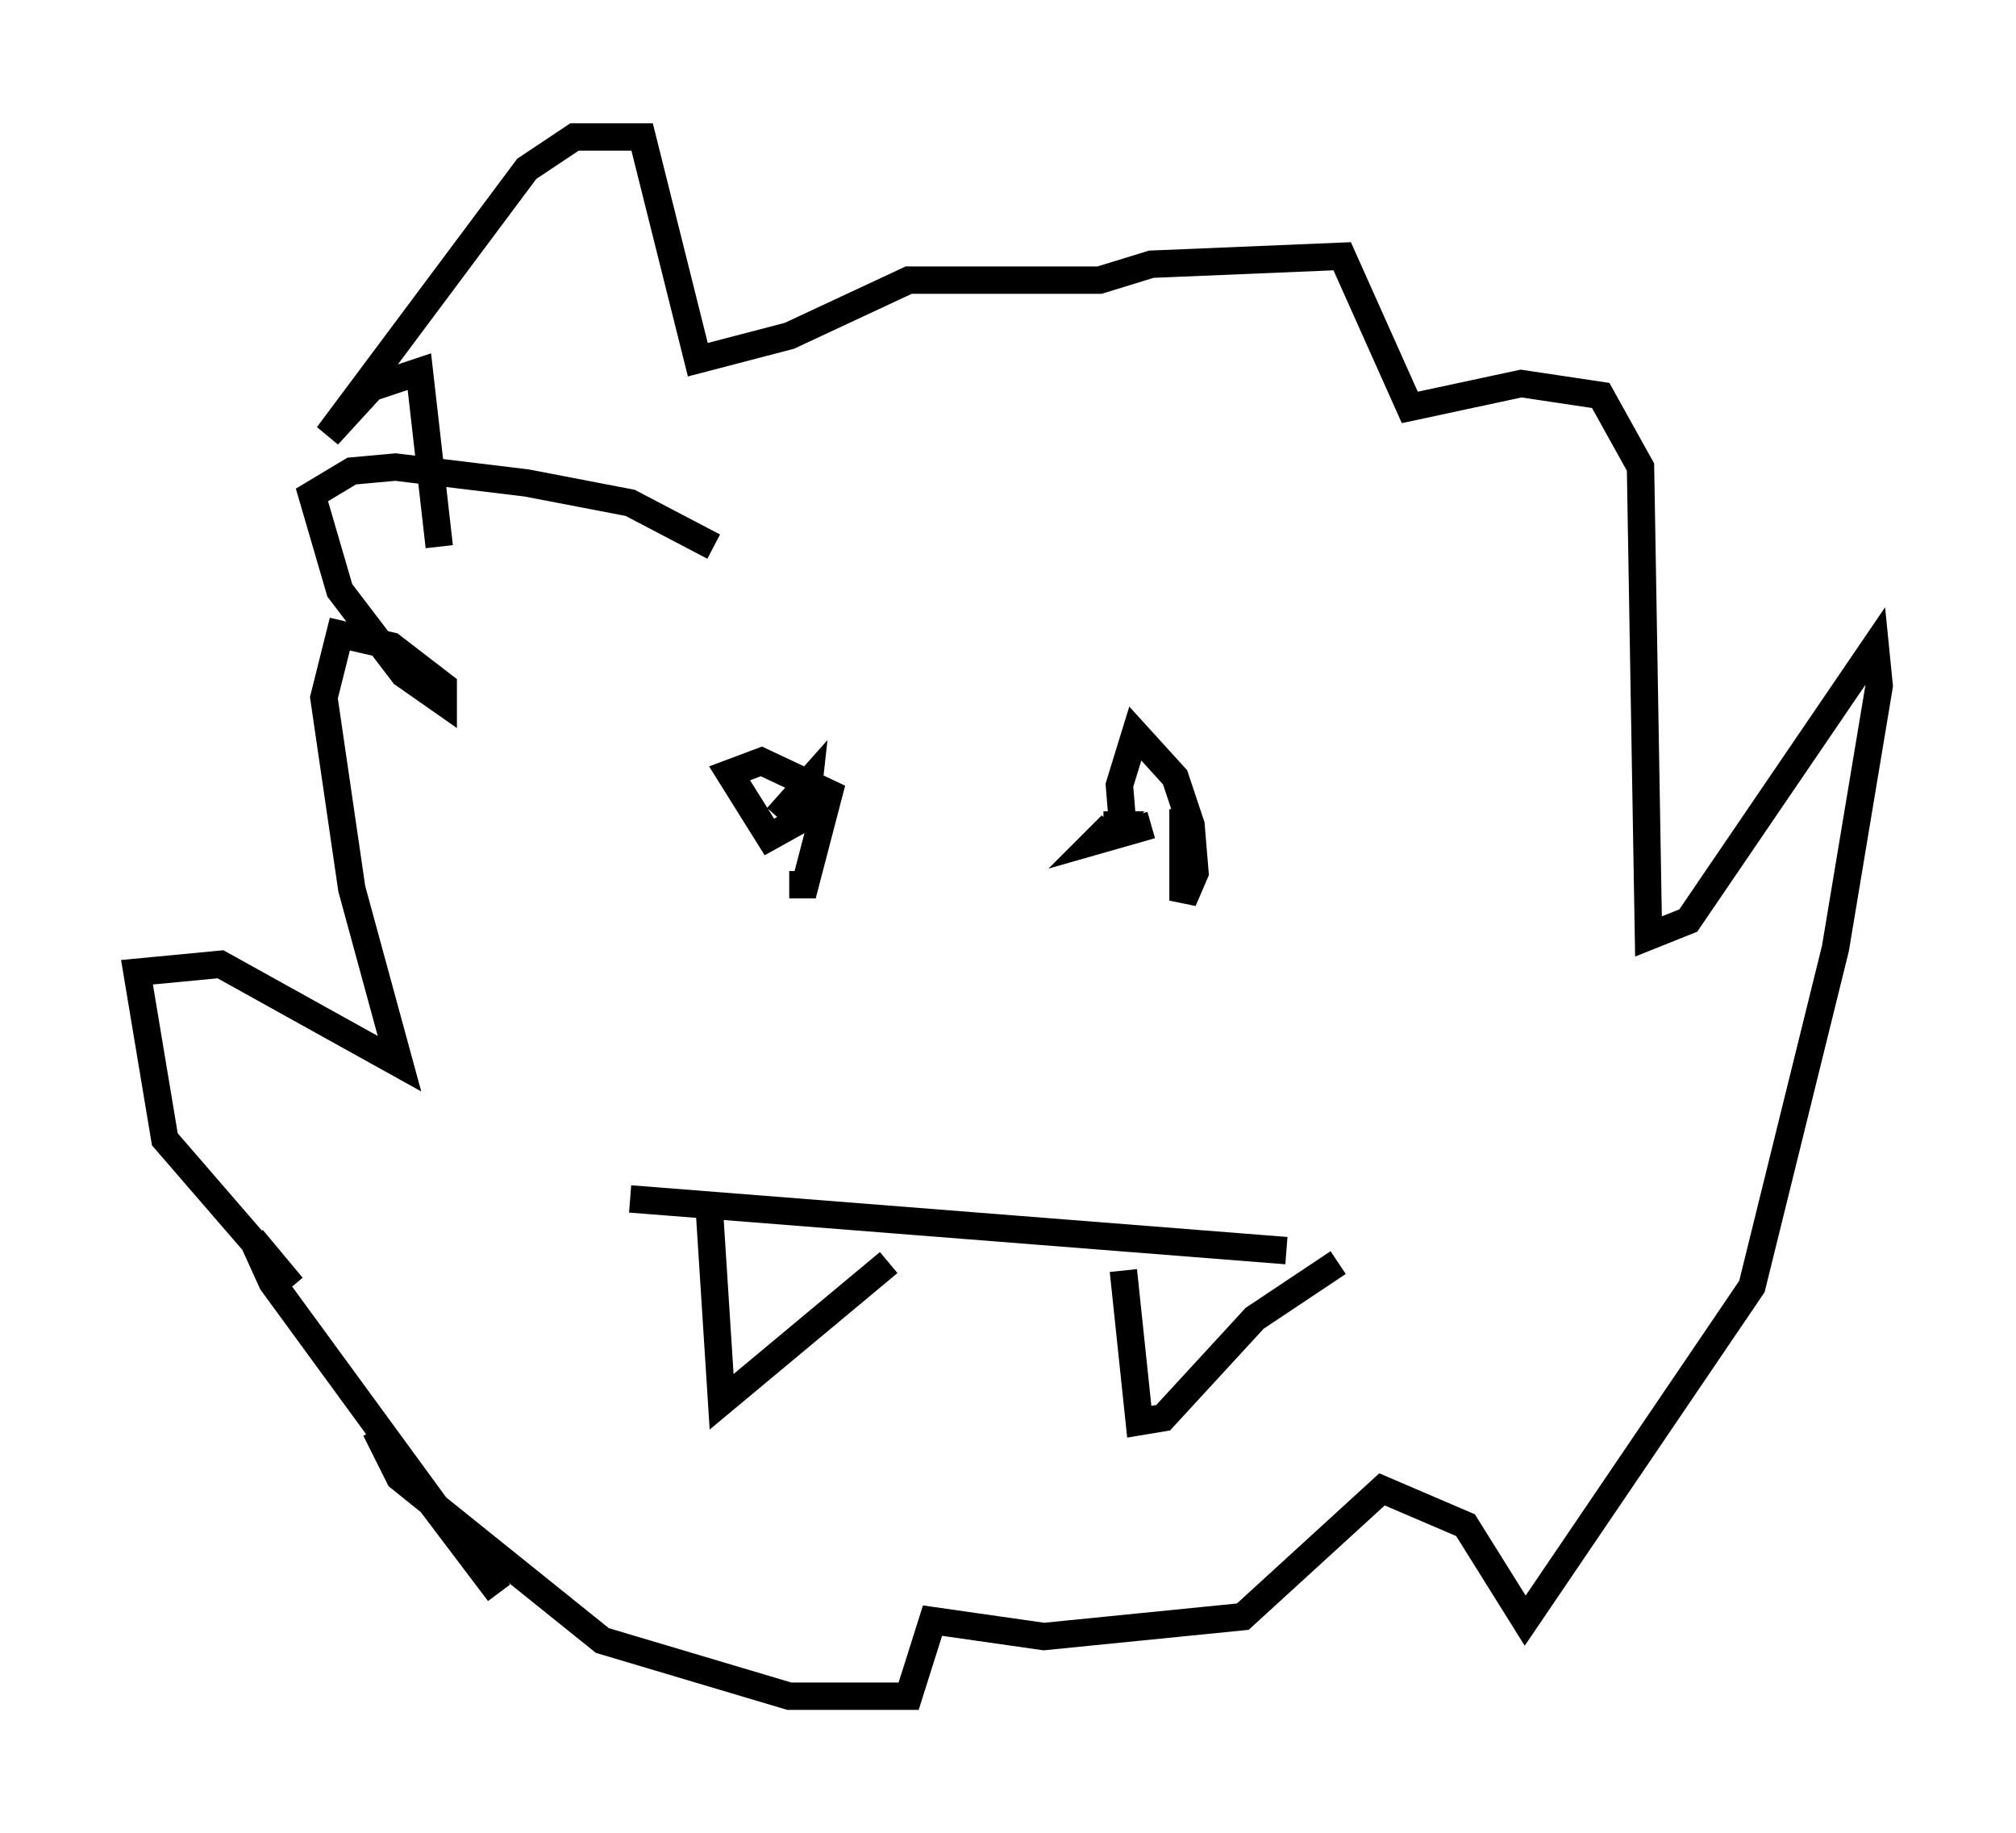 <?xml version="1.0" encoding="utf-8" ?>
<svg baseProfile="full" height="66.938" version="1.1" width="73.62" xmlns="http://www.w3.org/2000/svg" xmlns:ev="http://www.w3.org/2001/xml-events" xmlns:xlink="http://www.w3.org/1999/xlink"><defs /><rect fill="white" height="66.938" width="73.62" x="0" y="0" /><path d="M27.223, 30.128 m1.598, 2.179 l0.581, 0.0 0.872, -3.341 l-2.469, -1.162 -1.162, 0.436 l1.453, 2.324 1.307, -0.726 l0.145, -1.307 -1.162, 1.307 m14.816, -0.291 l0.0, 3.341 0.436, -1.017 l-0.145, -1.743 -0.581, -1.743 l-1.453, -1.598 -0.581, 1.888 l0.145, 1.743 1.017, -0.291 l-2.034, 0.581 0.581, -0.581 l-0.291, 0.0 m-17.285, 13.654 l23.966, 1.888 m-21.061, -1.307 l0.436, 6.827 6.101, -5.084 m8.57, 0.291 l0.581, 5.52 0.872, -0.145 l3.341, -3.631 3.05, -2.034 m-22.804, -26.145 l-3.05, -1.598 -3.777, -0.726 l-4.793, -0.581 -1.598, 0.145 l-1.453, 0.872 1.017, 3.486 l2.324, 3.05 1.453, 1.017 l0.0, -0.581 -1.888, -1.453 l-1.888, -0.436 -0.581, 2.324 l1.017, 6.972 1.743, 6.391 l-6.536, -3.631 -3.05, 0.291 l1.017, 6.101 4.648, 5.374 l-1.453, -1.743 0.726, 1.598 l8.279, 11.33 -4.503, -5.955 l0.872, 1.743 7.408, 5.955 l6.827, 2.034 4.358, 0.0 l0.872, -2.76 4.067, 0.581 l7.263, -0.726 5.084, -4.648 l3.05, 1.307 2.179, 3.486 l8.279, -12.201 3.05, -12.346 l1.598, -9.587 -0.145, -1.453 l-6.827, 10.022 -1.453, 0.581 l-0.291, -17.14 -1.453, -2.615 l-2.905, -0.436 -4.067, 0.872 l-2.469, -5.52 -6.972, 0.291 l-1.888, 0.581 -6.972, 0.0 l-4.358, 2.034 -3.341, 0.872 l-2.034, -8.134 -2.469, 0.0 l-1.743, 1.162 -7.263, 9.732 l1.598, -1.743 1.743, -0.581 l0.726, 6.391 " fill="none" stroke="black" stroke-width="1" /></svg>